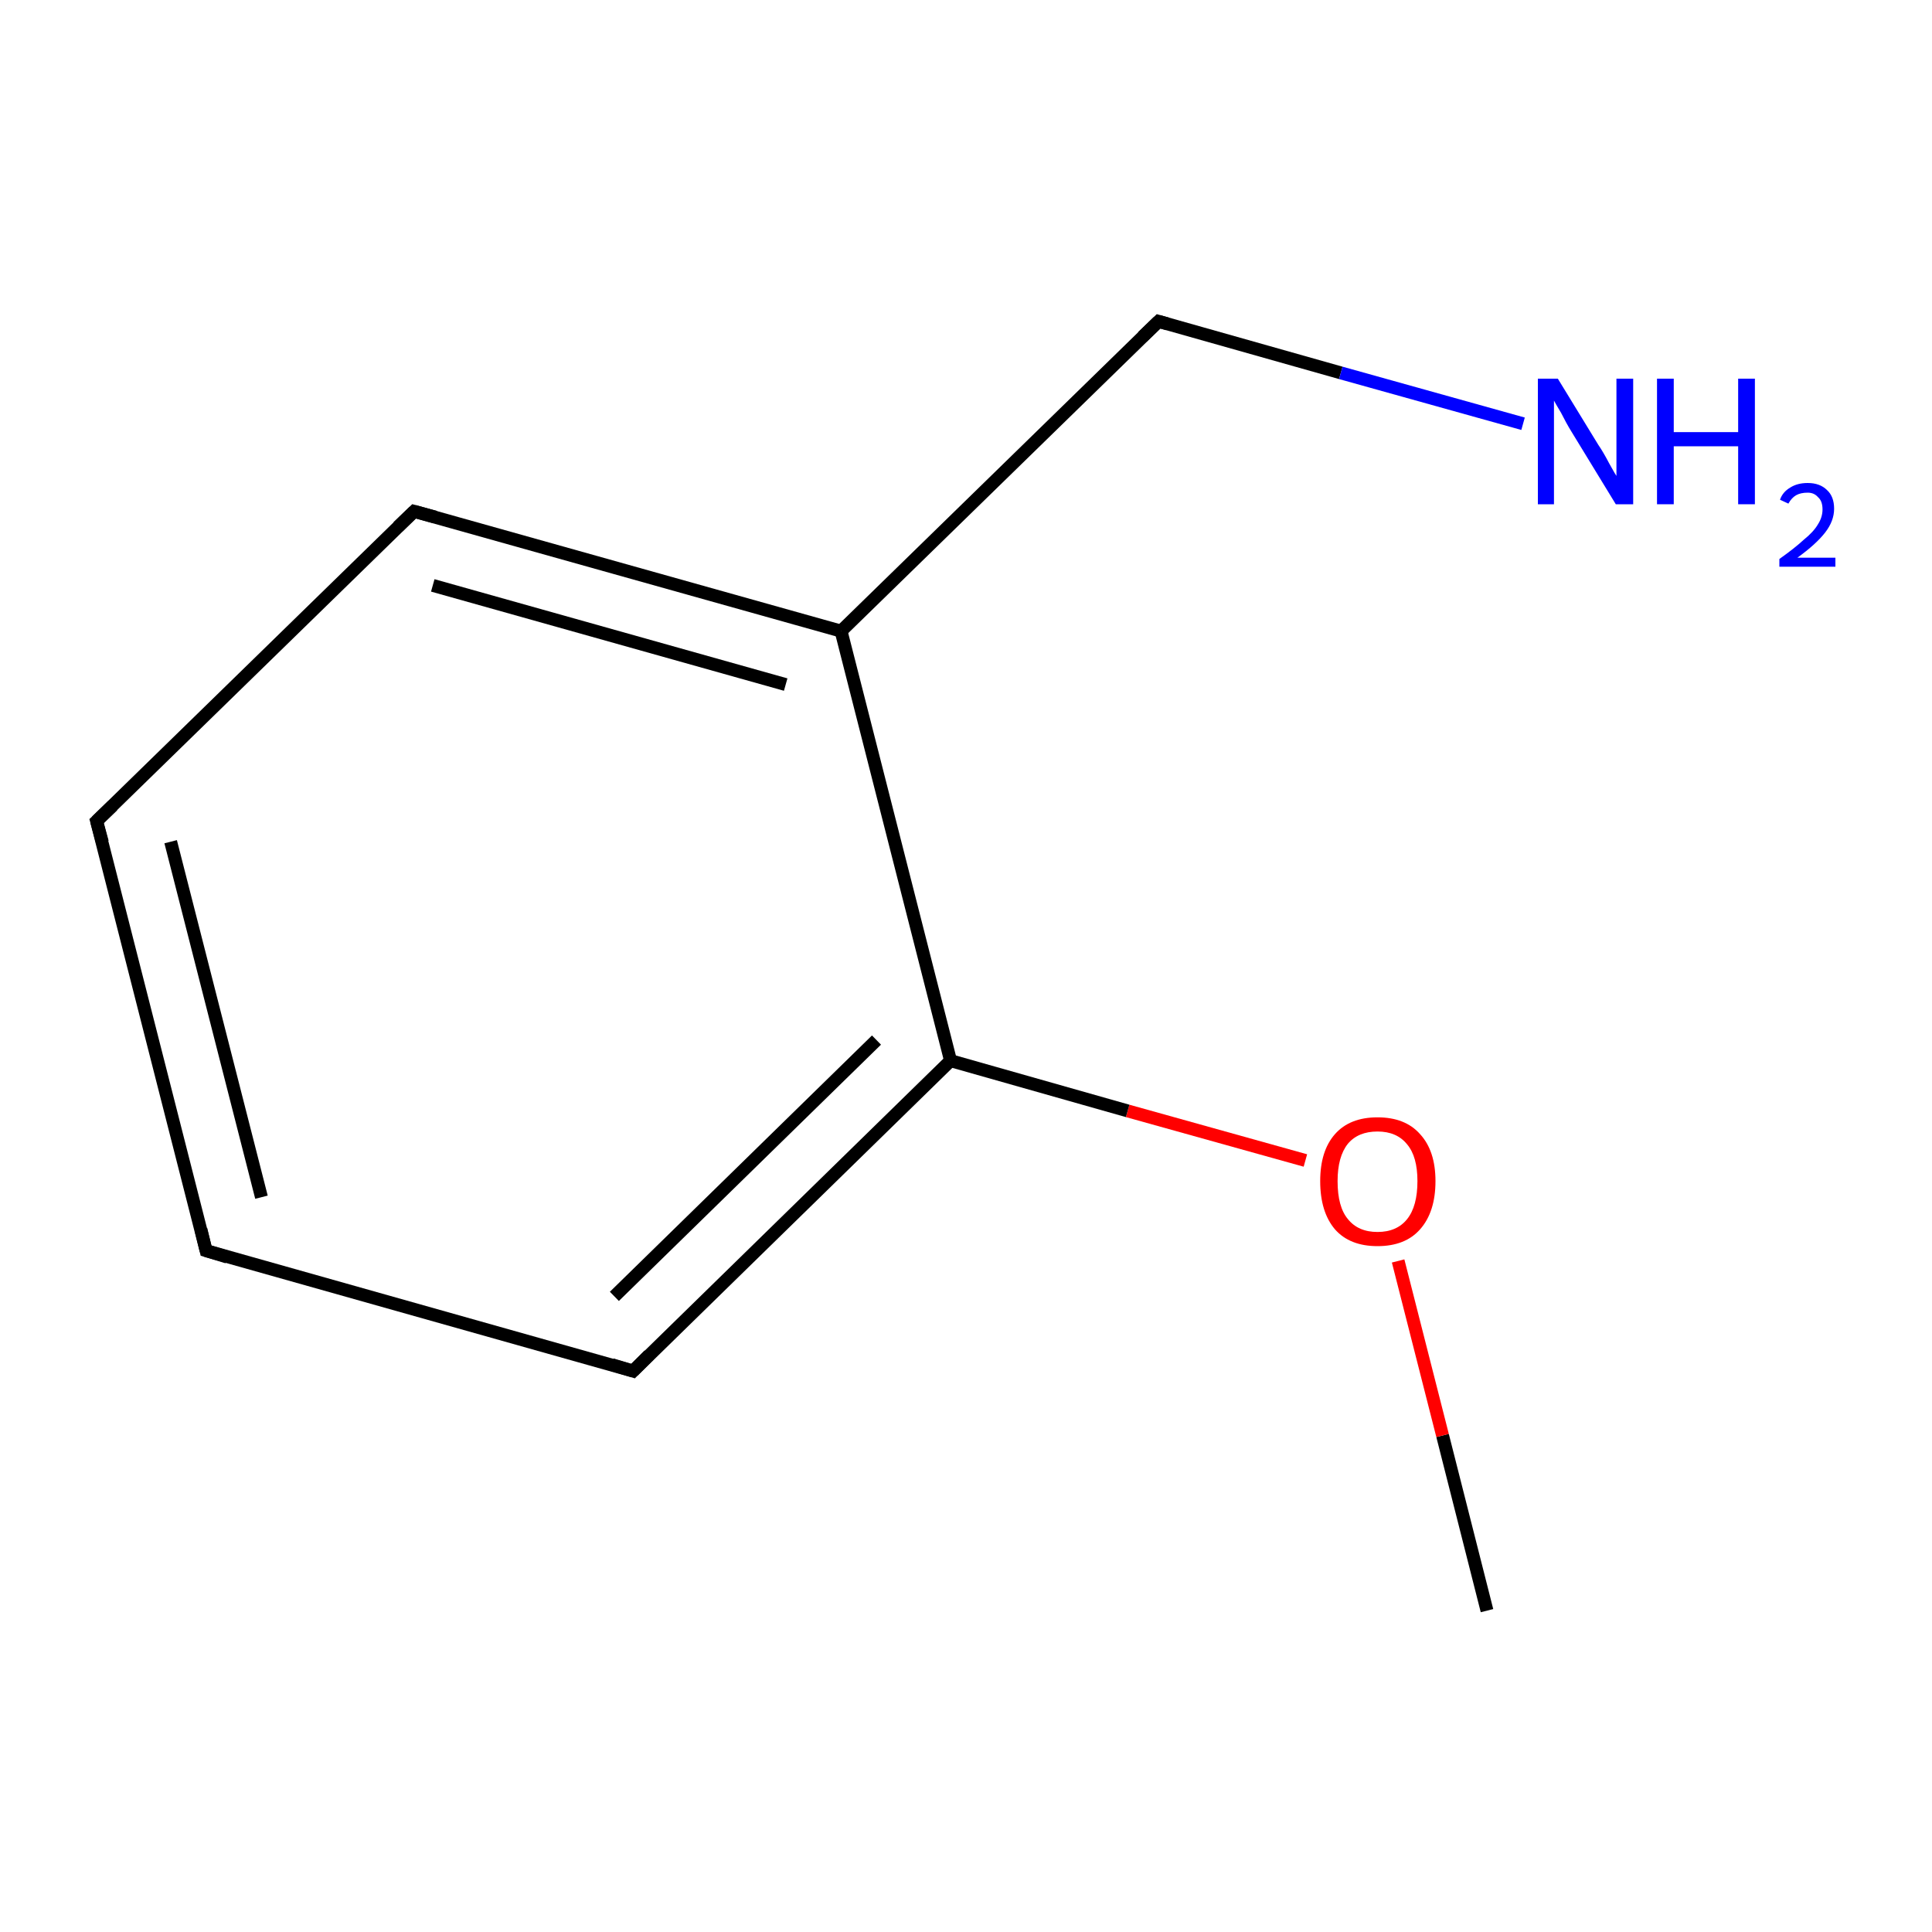 <?xml version='1.0' encoding='iso-8859-1'?>
<svg version='1.1' baseProfile='full'
              xmlns='http://www.w3.org/2000/svg'
                      xmlns:rdkit='http://www.rdkit.org/xml'
                      xmlns:xlink='http://www.w3.org/1999/xlink'
                  xml:space='preserve'
width='300px' height='300px' viewBox='0 0 300 300'>
<!-- END OF HEADER -->
<rect style='opacity:1.0;fill:#FFFFFF;stroke:none' width='300.0' height='300.0' x='0.0' y='0.0'> </rect>
<path class='bond-0 atom-0 atom-1' d='M 230.9,250.1 L 224.0,222.9' style='fill:none;fill-rule:evenodd;stroke:#000000;stroke-width:2.0px;stroke-linecap:butt;stroke-linejoin:miter;stroke-opacity:1' />
<path class='bond-0 atom-0 atom-1' d='M 224.0,222.9 L 217.1,195.8' style='fill:none;fill-rule:evenodd;stroke:#FF0000;stroke-width:2.0px;stroke-linecap:butt;stroke-linejoin:miter;stroke-opacity:1' />
<path class='bond-1 atom-1 atom-2' d='M 202.7,180.2 L 175.1,172.5' style='fill:none;fill-rule:evenodd;stroke:#FF0000;stroke-width:2.0px;stroke-linecap:butt;stroke-linejoin:miter;stroke-opacity:1' />
<path class='bond-1 atom-1 atom-2' d='M 175.1,172.5 L 147.6,164.7' style='fill:none;fill-rule:evenodd;stroke:#000000;stroke-width:2.0px;stroke-linecap:butt;stroke-linejoin:miter;stroke-opacity:1' />
<path class='bond-2 atom-2 atom-3' d='M 147.6,164.7 L 98.3,212.9' style='fill:none;fill-rule:evenodd;stroke:#000000;stroke-width:2.0px;stroke-linecap:butt;stroke-linejoin:miter;stroke-opacity:1' />
<path class='bond-2 atom-2 atom-3' d='M 136.1,161.5 L 95.4,201.3' style='fill:none;fill-rule:evenodd;stroke:#000000;stroke-width:2.0px;stroke-linecap:butt;stroke-linejoin:miter;stroke-opacity:1' />
<path class='bond-3 atom-3 atom-4' d='M 98.3,212.9 L 32.0,194.2' style='fill:none;fill-rule:evenodd;stroke:#000000;stroke-width:2.0px;stroke-linecap:butt;stroke-linejoin:miter;stroke-opacity:1' />
<path class='bond-4 atom-4 atom-5' d='M 32.0,194.2 L 15.0,127.5' style='fill:none;fill-rule:evenodd;stroke:#000000;stroke-width:2.0px;stroke-linecap:butt;stroke-linejoin:miter;stroke-opacity:1' />
<path class='bond-4 atom-4 atom-5' d='M 40.6,185.9 L 26.5,130.7' style='fill:none;fill-rule:evenodd;stroke:#000000;stroke-width:2.0px;stroke-linecap:butt;stroke-linejoin:miter;stroke-opacity:1' />
<path class='bond-5 atom-5 atom-6' d='M 15.0,127.5 L 64.3,79.4' style='fill:none;fill-rule:evenodd;stroke:#000000;stroke-width:2.0px;stroke-linecap:butt;stroke-linejoin:miter;stroke-opacity:1' />
<path class='bond-6 atom-6 atom-7' d='M 64.3,79.4 L 130.6,98.0' style='fill:none;fill-rule:evenodd;stroke:#000000;stroke-width:2.0px;stroke-linecap:butt;stroke-linejoin:miter;stroke-opacity:1' />
<path class='bond-6 atom-6 atom-7' d='M 67.2,90.9 L 122.0,106.3' style='fill:none;fill-rule:evenodd;stroke:#000000;stroke-width:2.0px;stroke-linecap:butt;stroke-linejoin:miter;stroke-opacity:1' />
<path class='bond-7 atom-7 atom-8' d='M 130.6,98.0 L 179.9,49.9' style='fill:none;fill-rule:evenodd;stroke:#000000;stroke-width:2.0px;stroke-linecap:butt;stroke-linejoin:miter;stroke-opacity:1' />
<path class='bond-8 atom-8 atom-9' d='M 179.9,49.9 L 208.2,57.9' style='fill:none;fill-rule:evenodd;stroke:#000000;stroke-width:2.0px;stroke-linecap:butt;stroke-linejoin:miter;stroke-opacity:1' />
<path class='bond-8 atom-8 atom-9' d='M 208.2,57.9 L 236.5,65.8' style='fill:none;fill-rule:evenodd;stroke:#0000FF;stroke-width:2.0px;stroke-linecap:butt;stroke-linejoin:miter;stroke-opacity:1' />
<path class='bond-9 atom-7 atom-2' d='M 130.6,98.0 L 147.6,164.7' style='fill:none;fill-rule:evenodd;stroke:#000000;stroke-width:2.0px;stroke-linecap:butt;stroke-linejoin:miter;stroke-opacity:1' />
<path d='M 100.8,210.4 L 98.3,212.9 L 95.0,211.9' style='fill:none;stroke:#000000;stroke-width:2.0px;stroke-linecap:butt;stroke-linejoin:miter;stroke-miterlimit:10;stroke-opacity:1;' />
<path d='M 35.3,195.2 L 32.0,194.2 L 31.2,190.9' style='fill:none;stroke:#000000;stroke-width:2.0px;stroke-linecap:butt;stroke-linejoin:miter;stroke-miterlimit:10;stroke-opacity:1;' />
<path d='M 15.9,130.8 L 15.0,127.5 L 17.5,125.1' style='fill:none;stroke:#000000;stroke-width:2.0px;stroke-linecap:butt;stroke-linejoin:miter;stroke-miterlimit:10;stroke-opacity:1;' />
<path d='M 61.8,81.8 L 64.3,79.4 L 67.6,80.3' style='fill:none;stroke:#000000;stroke-width:2.0px;stroke-linecap:butt;stroke-linejoin:miter;stroke-miterlimit:10;stroke-opacity:1;' />
<path d='M 177.4,52.3 L 179.9,49.9 L 181.3,50.3' style='fill:none;stroke:#000000;stroke-width:2.0px;stroke-linecap:butt;stroke-linejoin:miter;stroke-miterlimit:10;stroke-opacity:1;' />
<path class='atom-1' d='M 205.0 183.4
Q 205.0 178.7, 207.3 176.1
Q 209.6 173.5, 213.9 173.5
Q 218.2 173.5, 220.5 176.1
Q 222.9 178.7, 222.9 183.4
Q 222.9 188.2, 220.5 190.9
Q 218.2 193.5, 213.9 193.5
Q 209.6 193.5, 207.3 190.9
Q 205.0 188.2, 205.0 183.4
M 213.9 191.3
Q 216.9 191.3, 218.5 189.3
Q 220.1 187.3, 220.1 183.4
Q 220.1 179.6, 218.5 177.7
Q 216.9 175.7, 213.9 175.7
Q 210.9 175.7, 209.3 177.6
Q 207.7 179.6, 207.7 183.4
Q 207.7 187.4, 209.3 189.3
Q 210.9 191.3, 213.9 191.3
' fill='#FF0000'/>
<path class='atom-9' d='M 241.9 58.8
L 248.2 69.1
Q 248.9 70.1, 249.9 72.0
Q 250.9 73.8, 251.0 73.9
L 251.0 58.8
L 253.6 58.8
L 253.6 78.3
L 250.9 78.3
L 244.0 67.0
Q 243.2 65.7, 242.4 64.1
Q 241.5 62.6, 241.3 62.2
L 241.3 78.3
L 238.8 78.3
L 238.8 58.8
L 241.9 58.8
' fill='#0000FF'/>
<path class='atom-9' d='M 257.3 58.8
L 259.9 58.8
L 259.9 67.1
L 269.9 67.1
L 269.9 58.8
L 272.5 58.8
L 272.5 78.3
L 269.9 78.3
L 269.9 69.3
L 259.9 69.3
L 259.9 78.3
L 257.3 78.3
L 257.3 58.8
' fill='#0000FF'/>
<path class='atom-9' d='M 276.4 77.6
Q 276.8 76.4, 278.0 75.7
Q 279.1 75.0, 280.7 75.0
Q 282.6 75.0, 283.7 76.1
Q 284.8 77.1, 284.8 79.0
Q 284.8 80.9, 283.4 82.7
Q 282.0 84.5, 279.1 86.6
L 285.0 86.6
L 285.0 88.0
L 276.3 88.0
L 276.3 86.8
Q 278.7 85.1, 280.1 83.8
Q 281.6 82.6, 282.3 81.4
Q 283.0 80.3, 283.0 79.1
Q 283.0 77.8, 282.3 77.2
Q 281.7 76.5, 280.7 76.5
Q 279.6 76.5, 278.9 76.9
Q 278.2 77.3, 277.7 78.2
L 276.4 77.6
' fill='#0000FF'/>
</svg>
